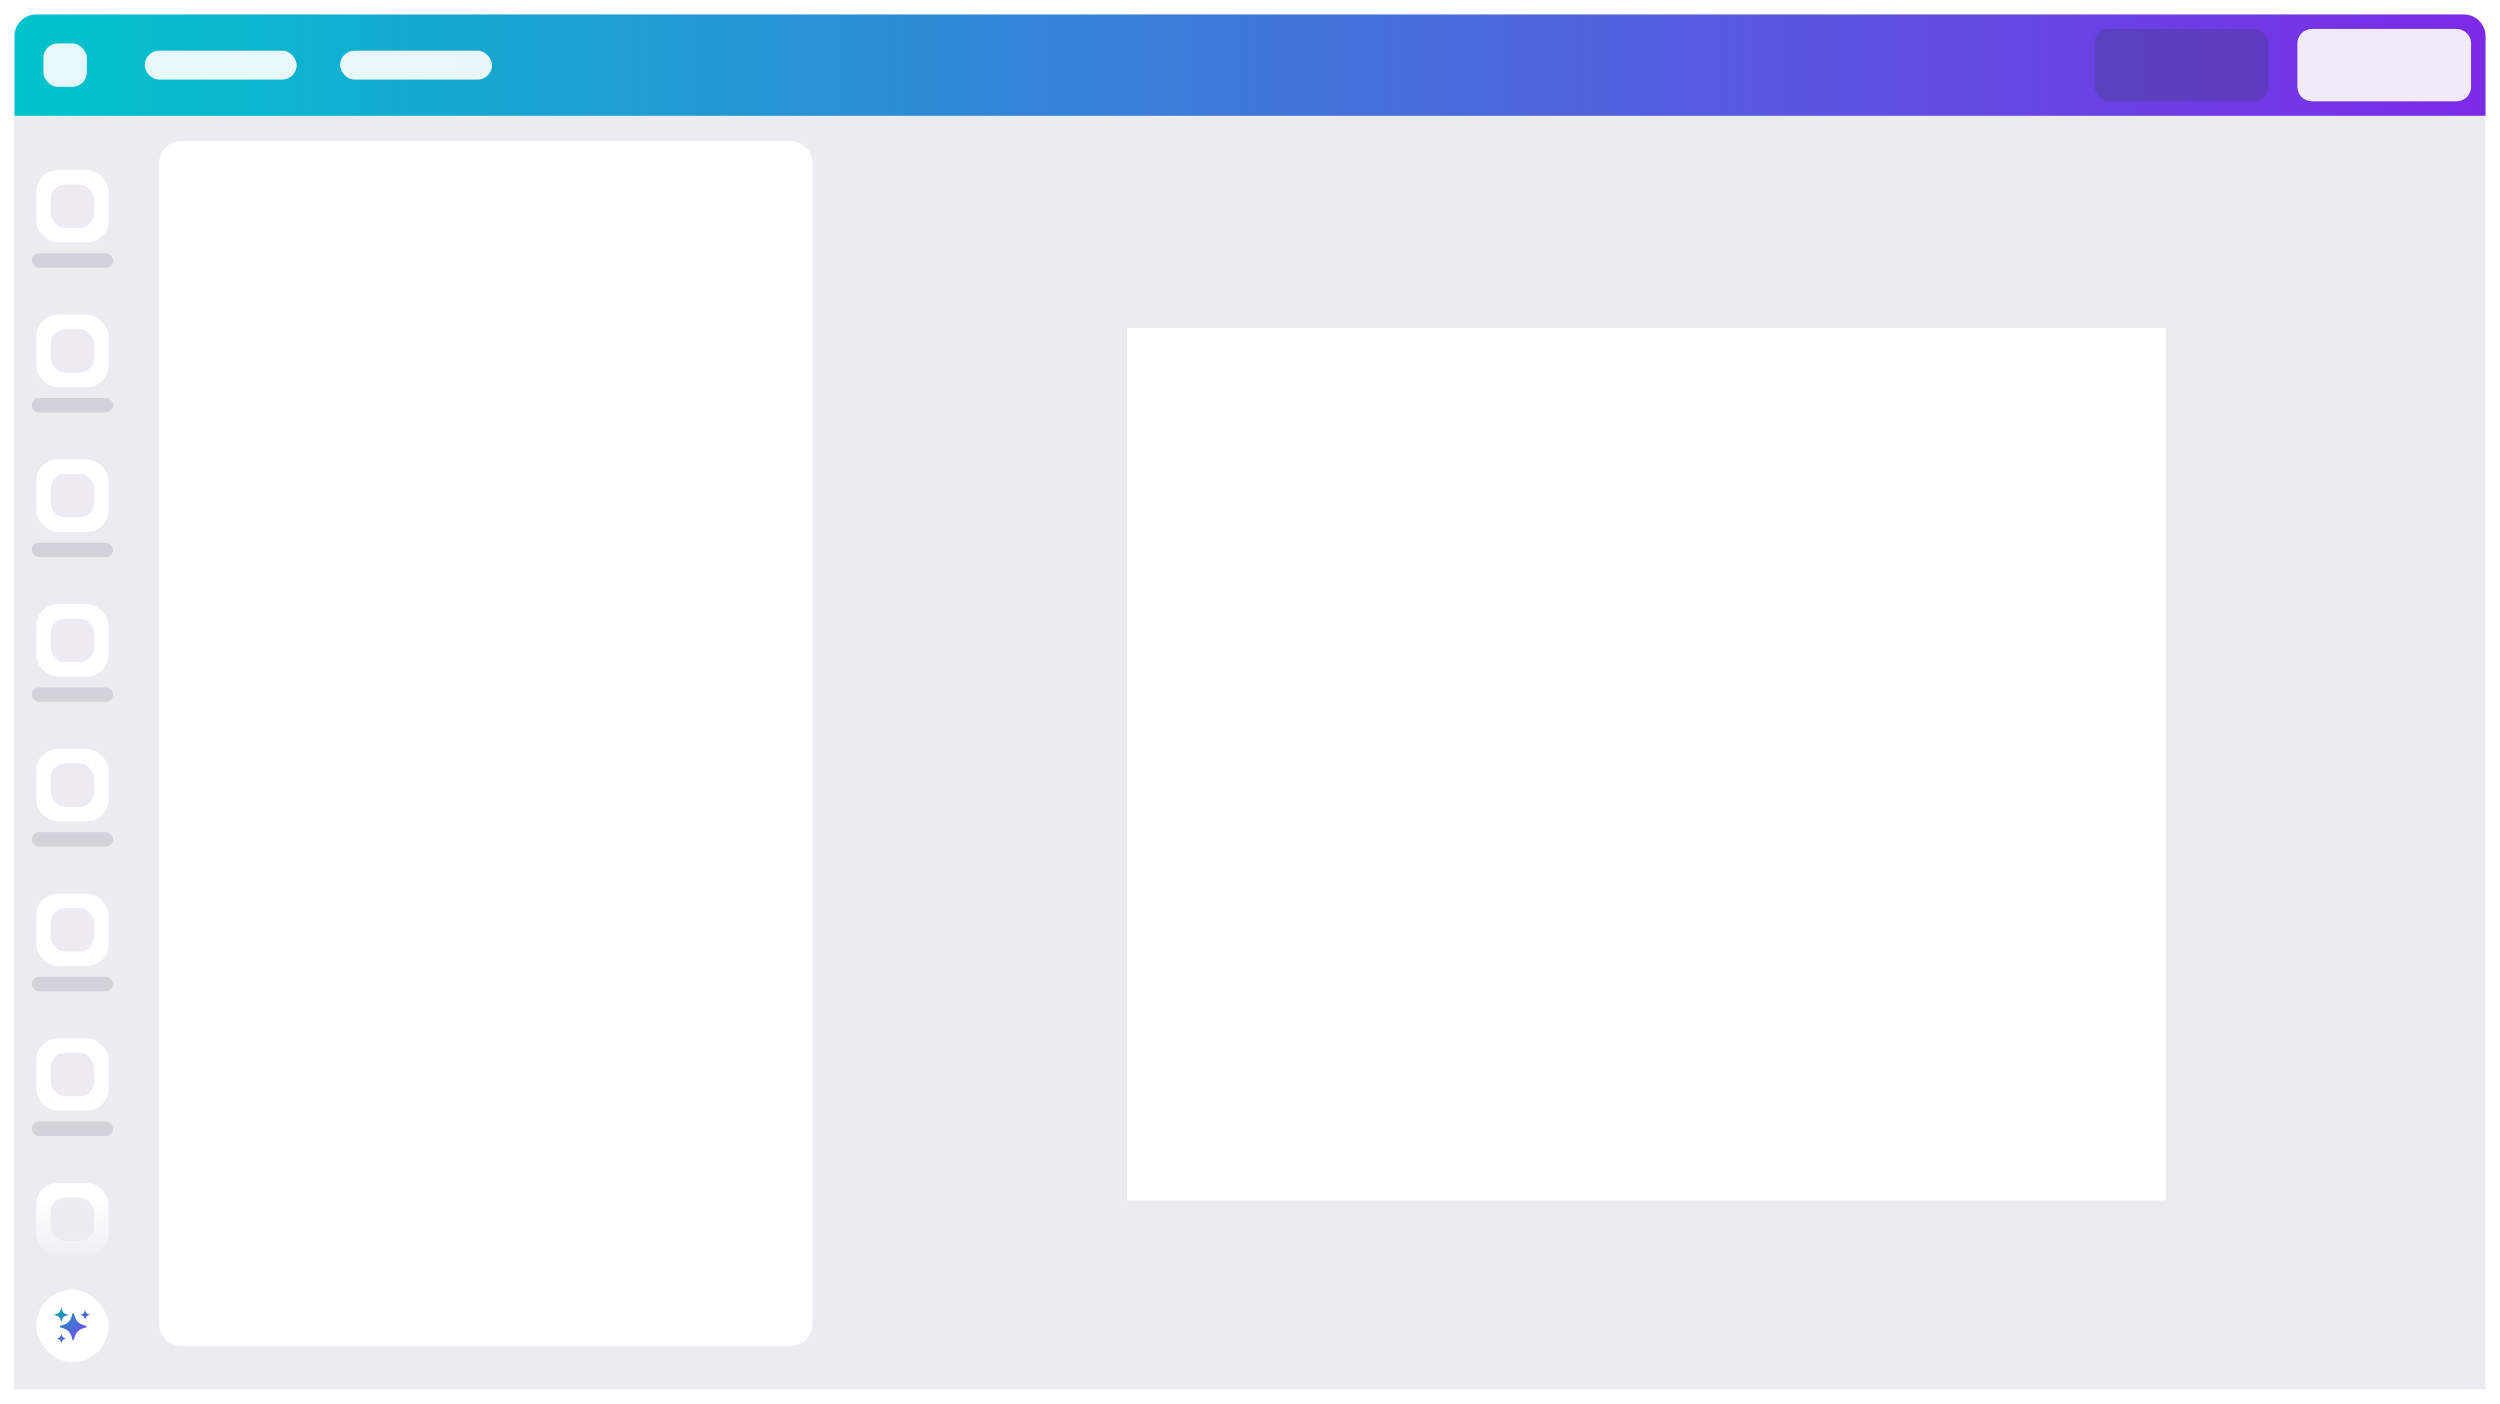 <svg width="1382" height="776" viewBox="0 0 1382 776" fill="none" xmlns="http://www.w3.org/2000/svg">
<g filter="url(#filter0_dd_6839_91094)">
<g clip-path="url(#clip0_6839_91094)">
<path d="M8 18C8 11.373 13.373 6 20 6H1362C1368.63 6 1374 11.373 1374 18V766H8V18Z" fill="#EBECF0"/>
<rect width="1355" height="705" transform="translate(8 62)" fill="#EBECF0"/>
<g clip-path="url(#clip1_6839_91094)" filter="url(#filter1_dd_6839_91094)">
<rect width="574" height="482" transform="translate(623 173.5)" fill="white"/>
<rect x="623" y="173.5" width="574" height="482" fill="white"/>
</g>
<g clip-path="url(#clip2_6839_91094)">
<g clip-path="url(#clip3_6839_91094)">
<mask id="mask0_6839_91094" style="mask-type:alpha" maskUnits="userSpaceOnUse" x="8" y="78" width="64" height="621">
<rect x="8" y="78" width="64" height="581" fill="#D9D9D9"/>
<rect x="8" y="659" width="64" height="40" fill="url(#paint0_linear_6839_91094)"/>
</mask>
<g mask="url(#mask0_6839_91094)">
<g filter="url(#filter2_d_6839_91094)">
<g clip-path="url(#clip4_6839_91094)">
<rect x="20" y="90" width="40" height="40" rx="12" fill="white"/>
<rect x="20" y="90" width="40" height="40" fill="white" fill-opacity="0.07"/>
<rect opacity="0.1" x="28" y="98" width="24" height="24" rx="8" fill="#4A2E7E"/>
</g>
</g>
<rect x="17.5" y="138" width="45" height="8" rx="4" fill="#394C60" fill-opacity="0.15"/>
<g filter="url(#filter3_d_6839_91094)">
<g clip-path="url(#clip5_6839_91094)">
<rect x="20" y="170" width="40" height="40" rx="12" fill="white"/>
<rect x="20" y="170" width="40" height="40" fill="white" fill-opacity="0.07"/>
<rect opacity="0.1" x="28" y="178" width="24" height="24" rx="8" fill="#4A2E7E"/>
</g>
</g>
<rect x="17.5" y="218" width="45" height="8" rx="4" fill="#394C60" fill-opacity="0.15"/>
<g filter="url(#filter4_d_6839_91094)">
<g clip-path="url(#clip6_6839_91094)">
<rect x="20" y="250" width="40" height="40" rx="12" fill="white"/>
<rect x="20" y="250" width="40" height="40" fill="white" fill-opacity="0.07"/>
<rect opacity="0.1" x="28" y="258" width="24" height="24" rx="8" fill="#4A2E7E"/>
</g>
</g>
<rect x="17.5" y="298" width="45" height="8" rx="4" fill="#394C60" fill-opacity="0.15"/>
<g filter="url(#filter5_d_6839_91094)">
<g clip-path="url(#clip7_6839_91094)">
<rect x="20" y="330" width="40" height="40" rx="12" fill="white"/>
<rect x="20" y="330" width="40" height="40" fill="white" fill-opacity="0.07"/>
<rect opacity="0.1" x="28" y="338" width="24" height="24" rx="8" fill="#4A2E7E"/>
</g>
</g>
<rect x="17.5" y="378" width="45" height="8" rx="4" fill="#394C60" fill-opacity="0.15"/>
<g filter="url(#filter6_d_6839_91094)">
<g clip-path="url(#clip8_6839_91094)">
<rect x="20" y="410" width="40" height="40" rx="12" fill="white"/>
<rect x="20" y="410" width="40" height="40" fill="white" fill-opacity="0.07"/>
<rect opacity="0.1" x="28" y="418" width="24" height="24" rx="8" fill="#4A2E7E"/>
</g>
</g>
<rect x="17.5" y="458" width="45" height="8" rx="4" fill="#394C60" fill-opacity="0.15"/>
<g filter="url(#filter7_d_6839_91094)">
<g clip-path="url(#clip9_6839_91094)">
<rect x="20" y="490" width="40" height="40" rx="12" fill="white"/>
<rect x="20" y="490" width="40" height="40" fill="white" fill-opacity="0.07"/>
<rect opacity="0.1" x="28" y="498" width="24" height="24" rx="8" fill="#4A2E7E"/>
</g>
</g>
<rect x="17.5" y="538" width="45" height="8" rx="4" fill="#394C60" fill-opacity="0.15"/>
<g filter="url(#filter8_d_6839_91094)">
<g clip-path="url(#clip10_6839_91094)">
<rect x="20" y="570" width="40" height="40" rx="12" fill="white"/>
<rect x="20" y="570" width="40" height="40" fill="white" fill-opacity="0.07"/>
<rect opacity="0.1" x="28" y="578" width="24" height="24" rx="8" fill="#4A2E7E"/>
</g>
</g>
<rect x="17.5" y="618" width="45" height="8" rx="4" fill="#394C60" fill-opacity="0.15"/>
<g filter="url(#filter9_d_6839_91094)">
<g clip-path="url(#clip11_6839_91094)">
<rect x="20" y="650" width="40" height="40" rx="12" fill="white"/>
<rect x="20" y="650" width="40" height="40" fill="white" fill-opacity="0.07"/>
<rect opacity="0.1" x="28" y="658" width="24" height="24" rx="8" fill="#4A2E7E"/>
</g>
</g>
<rect x="17.5" y="698" width="45" height="8" rx="4" fill="#394C60" fill-opacity="0.15"/>
</g>
</g>
<g filter="url(#filter10_dd_6839_91094)">
<g clip-path="url(#clip12_6839_91094)">
<rect x="20" y="711" width="40" height="40" rx="20" fill="white"/>
<rect x="20" y="711" width="40" height="40" fill="white" fill-opacity="0.07"/>
<path d="M37.6 724.613C35.909 724.466 34.979 723.874 34.484 722.7C34.305 722.277 34.179 721.783 34.1 721.2C34.1 721.1 34 721 33.9 721C33.8 721 33.7 721.1 33.7 721.2C33.62 721.783 33.495 722.277 33.316 722.7C32.821 723.874 31.891 724.466 30.2 724.613C30.1 724.613 30 724.713 30 724.813C30 724.913 30.1 725.013 30.2 725.013C32.3 725.413 33.4 726.2 33.7 728.4C33.7 728.5 33.8 728.6 33.9 728.6C34 728.6 34.1 728.5 34.1 728.4C34.4 726.2 35.5 725.413 37.6 725.013C37.7 725.013 37.8 724.913 37.8 724.813C37.8 724.713 37.7 724.613 37.6 724.613Z" fill="url(#paint1_linear_6839_91094)"/>
<path d="M47.469 730.865C43.469 730.065 41.743 728.136 40.943 724.236C40.885 724.024 40.699 723.865 40.469 723.865C40.236 723.865 40.05 724.026 39.994 724.241C39.985 724.247 40.001 724.226 39.994 724.241C39.194 728.241 37.369 730.065 33.469 730.865C33.193 730.865 32.969 731.089 32.969 731.365C32.969 731.641 33.193 731.865 33.469 731.865C37.469 732.665 39.186 734.552 39.986 738.452C40.029 738.685 40.224 738.865 40.469 738.865C40.705 738.865 40.893 738.698 40.946 738.478C40.941 738.487 40.952 738.47 40.946 738.478C41.746 734.478 43.569 732.665 47.469 731.865C47.745 731.865 47.969 731.641 47.969 731.365C47.969 731.089 47.745 730.865 47.469 730.865Z" fill="url(#paint2_linear_6839_91094)"/>
<path d="M49.465 724.8C49.465 724.716 49.404 724.66 49.321 724.644C49.303 724.64 49.283 724.635 49.265 724.631C48.097 724.326 47.389 723.607 47.192 722.523C47.192 722.439 47.123 722.37 47.039 722.37V722.374C46.955 722.374 46.899 722.436 46.883 722.518C46.879 722.536 46.874 722.556 46.87 722.574C46.565 723.742 45.846 724.45 44.762 724.647C44.678 724.647 44.609 724.716 44.609 724.8H44.613C44.613 724.884 44.675 724.94 44.758 724.956C44.775 724.96 44.795 724.965 44.813 724.969C45.981 725.274 46.689 725.993 46.886 727.077C46.886 727.161 46.955 727.23 47.039 727.23V727.226C47.123 727.226 47.179 727.164 47.195 727.081C47.2 727.064 47.204 727.044 47.209 727.026C47.513 725.858 48.232 725.15 49.316 724.953C49.401 724.953 49.465 724.884 49.465 724.8Z" fill="url(#paint3_linear_6839_91094)"/>
<path d="M35.919 737.715C34.919 737.415 34.337 736.933 34.137 735.933C34.137 735.813 34.039 735.715 33.919 735.715C33.798 735.715 33.701 735.813 33.701 735.933C33.401 736.933 32.919 737.515 31.919 737.715C31.798 737.715 31.701 737.813 31.701 737.933C31.701 738.054 31.798 738.151 31.919 738.151C32.919 738.451 33.501 738.933 33.701 739.933C33.701 740.054 33.798 740.151 33.919 740.151C34.039 740.151 34.137 740.054 34.137 739.933C34.437 738.933 34.919 738.351 35.919 738.151C36.039 738.151 36.137 738.054 36.137 737.933C36.137 737.813 36.039 737.715 35.919 737.715Z" fill="url(#paint4_linear_6839_91094)"/>
</g>
</g>
</g>
<g filter="url(#filter11_dd_6839_91094)">
<g clip-path="url(#clip13_6839_91094)">
<path d="M88 82C88 75.373 93.373 70 100 70H437C443.627 70 449 75.373 449 82V724C449 730.627 443.627 736 437 736H100C93.373 736 88 730.627 88 724V82Z" fill="white"/>
</g>
</g>
<rect width="1366" height="56" transform="translate(8 6)" fill="url(#paint5_linear_6839_91094)"/>
<rect x="24" y="22" width="24" height="24" rx="8" fill="white" fill-opacity="0.9"/>
<rect x="80" y="26" width="84" height="16" rx="8" fill="white" fill-opacity="0.9"/>
<rect x="188" y="26" width="84" height="16" rx="8" fill="white" fill-opacity="0.9"/>
<rect x="1158" y="14" width="96" height="40" rx="8" fill="#2F4050" fill-opacity="0.25"/>
<path d="M1270 22C1270 17.582 1273.58 14 1278 14H1358C1362.42 14 1366 17.582 1366 22V46C1366 50.418 1362.42 54 1358 54H1278C1273.58 54 1270 50.418 1270 46V22Z" fill="white" fill-opacity="0.9"/>
</g>
</g>
<defs>
<filter id="filter0_dd_6839_91094" x="0" y="0" width="1382" height="776" filterUnits="userSpaceOnUse" color-interpolation-filters="sRGB">
<feFlood flood-opacity="0" result="BackgroundImageFix"/>
<feColorMatrix in="SourceAlpha" type="matrix" values="0 0 0 0 0 0 0 0 0 0 0 0 0 0 0 0 0 0 127 0" result="hardAlpha"/>
<feOffset dy="2"/>
<feGaussianBlur stdDeviation="4"/>
<feColorMatrix type="matrix" values="0 0 0 0 0.224 0 0 0 0 0.298 0 0 0 0 0.376 0 0 0 0.15 0"/>
<feBlend mode="normal" in2="BackgroundImageFix" result="effect1_dropShadow_6839_91094"/>
<feColorMatrix in="SourceAlpha" type="matrix" values="0 0 0 0 0 0 0 0 0 0 0 0 0 0 0 0 0 0 127 0" result="hardAlpha"/>
<feMorphology radius="1" operator="dilate" in="SourceAlpha" result="effect2_dropShadow_6839_91094"/>
<feOffset/>
<feColorMatrix type="matrix" values="0 0 0 0 0.251 0 0 0 0 0.341 0 0 0 0 0.427 0 0 0 0.07 0"/>
<feBlend mode="normal" in2="effect1_dropShadow_6839_91094" result="effect2_dropShadow_6839_91094"/>
<feBlend mode="normal" in="SourceGraphic" in2="effect2_dropShadow_6839_91094" result="shape"/>
</filter>
<filter id="filter1_dd_6839_91094" x="607" y="163.5" width="606" height="514" filterUnits="userSpaceOnUse" color-interpolation-filters="sRGB">
<feFlood flood-opacity="0" result="BackgroundImageFix"/>
<feColorMatrix in="SourceAlpha" type="matrix" values="0 0 0 0 0 0 0 0 0 0 0 0 0 0 0 0 0 0 127 0" result="hardAlpha"/>
<feMorphology radius="4" operator="erode" in="SourceAlpha" result="effect1_dropShadow_6839_91094"/>
<feOffset dy="6"/>
<feGaussianBlur stdDeviation="10"/>
<feColorMatrix type="matrix" values="0 0 0 0 0.251 0 0 0 0 0.341 0 0 0 0 0.427 0 0 0 0.3 0"/>
<feBlend mode="normal" in2="BackgroundImageFix" result="effect1_dropShadow_6839_91094"/>
<feColorMatrix in="SourceAlpha" type="matrix" values="0 0 0 0 0 0 0 0 0 0 0 0 0 0 0 0 0 0 127 0" result="hardAlpha"/>
<feMorphology radius="1" operator="dilate" in="SourceAlpha" result="effect2_dropShadow_6839_91094"/>
<feOffset/>
<feColorMatrix type="matrix" values="0 0 0 0 0.251 0 0 0 0 0.341 0 0 0 0 0.427 0 0 0 0.04 0"/>
<feBlend mode="normal" in2="effect1_dropShadow_6839_91094" result="effect2_dropShadow_6839_91094"/>
<feBlend mode="normal" in="SourceGraphic" in2="effect2_dropShadow_6839_91094" result="shape"/>
</filter>
<filter id="filter2_d_6839_91094" x="17" y="89" width="46" height="46" filterUnits="userSpaceOnUse" color-interpolation-filters="sRGB">
<feFlood flood-opacity="0" result="BackgroundImageFix"/>
<feColorMatrix in="SourceAlpha" type="matrix" values="0 0 0 0 0 0 0 0 0 0 0 0 0 0 0 0 0 0 127 0" result="hardAlpha"/>
<feOffset dy="2"/>
<feGaussianBlur stdDeviation="1.5"/>
<feComposite in2="hardAlpha" operator="out"/>
<feColorMatrix type="matrix" values="0 0 0 0 0 0 0 0 0 0 0 0 0 0 0 0 0 0 0.07 0"/>
<feBlend mode="normal" in2="BackgroundImageFix" result="effect1_dropShadow_6839_91094"/>
<feBlend mode="normal" in="SourceGraphic" in2="effect1_dropShadow_6839_91094" result="shape"/>
</filter>
<filter id="filter3_d_6839_91094" x="17" y="169" width="46" height="46" filterUnits="userSpaceOnUse" color-interpolation-filters="sRGB">
<feFlood flood-opacity="0" result="BackgroundImageFix"/>
<feColorMatrix in="SourceAlpha" type="matrix" values="0 0 0 0 0 0 0 0 0 0 0 0 0 0 0 0 0 0 127 0" result="hardAlpha"/>
<feOffset dy="2"/>
<feGaussianBlur stdDeviation="1.5"/>
<feComposite in2="hardAlpha" operator="out"/>
<feColorMatrix type="matrix" values="0 0 0 0 0 0 0 0 0 0 0 0 0 0 0 0 0 0 0.07 0"/>
<feBlend mode="normal" in2="BackgroundImageFix" result="effect1_dropShadow_6839_91094"/>
<feBlend mode="normal" in="SourceGraphic" in2="effect1_dropShadow_6839_91094" result="shape"/>
</filter>
<filter id="filter4_d_6839_91094" x="17" y="249" width="46" height="46" filterUnits="userSpaceOnUse" color-interpolation-filters="sRGB">
<feFlood flood-opacity="0" result="BackgroundImageFix"/>
<feColorMatrix in="SourceAlpha" type="matrix" values="0 0 0 0 0 0 0 0 0 0 0 0 0 0 0 0 0 0 127 0" result="hardAlpha"/>
<feOffset dy="2"/>
<feGaussianBlur stdDeviation="1.5"/>
<feComposite in2="hardAlpha" operator="out"/>
<feColorMatrix type="matrix" values="0 0 0 0 0 0 0 0 0 0 0 0 0 0 0 0 0 0 0.07 0"/>
<feBlend mode="normal" in2="BackgroundImageFix" result="effect1_dropShadow_6839_91094"/>
<feBlend mode="normal" in="SourceGraphic" in2="effect1_dropShadow_6839_91094" result="shape"/>
</filter>
<filter id="filter5_d_6839_91094" x="17" y="329" width="46" height="46" filterUnits="userSpaceOnUse" color-interpolation-filters="sRGB">
<feFlood flood-opacity="0" result="BackgroundImageFix"/>
<feColorMatrix in="SourceAlpha" type="matrix" values="0 0 0 0 0 0 0 0 0 0 0 0 0 0 0 0 0 0 127 0" result="hardAlpha"/>
<feOffset dy="2"/>
<feGaussianBlur stdDeviation="1.5"/>
<feComposite in2="hardAlpha" operator="out"/>
<feColorMatrix type="matrix" values="0 0 0 0 0 0 0 0 0 0 0 0 0 0 0 0 0 0 0.07 0"/>
<feBlend mode="normal" in2="BackgroundImageFix" result="effect1_dropShadow_6839_91094"/>
<feBlend mode="normal" in="SourceGraphic" in2="effect1_dropShadow_6839_91094" result="shape"/>
</filter>
<filter id="filter6_d_6839_91094" x="17" y="409" width="46" height="46" filterUnits="userSpaceOnUse" color-interpolation-filters="sRGB">
<feFlood flood-opacity="0" result="BackgroundImageFix"/>
<feColorMatrix in="SourceAlpha" type="matrix" values="0 0 0 0 0 0 0 0 0 0 0 0 0 0 0 0 0 0 127 0" result="hardAlpha"/>
<feOffset dy="2"/>
<feGaussianBlur stdDeviation="1.5"/>
<feComposite in2="hardAlpha" operator="out"/>
<feColorMatrix type="matrix" values="0 0 0 0 0 0 0 0 0 0 0 0 0 0 0 0 0 0 0.07 0"/>
<feBlend mode="normal" in2="BackgroundImageFix" result="effect1_dropShadow_6839_91094"/>
<feBlend mode="normal" in="SourceGraphic" in2="effect1_dropShadow_6839_91094" result="shape"/>
</filter>
<filter id="filter7_d_6839_91094" x="17" y="489" width="46" height="46" filterUnits="userSpaceOnUse" color-interpolation-filters="sRGB">
<feFlood flood-opacity="0" result="BackgroundImageFix"/>
<feColorMatrix in="SourceAlpha" type="matrix" values="0 0 0 0 0 0 0 0 0 0 0 0 0 0 0 0 0 0 127 0" result="hardAlpha"/>
<feOffset dy="2"/>
<feGaussianBlur stdDeviation="1.5"/>
<feComposite in2="hardAlpha" operator="out"/>
<feColorMatrix type="matrix" values="0 0 0 0 0 0 0 0 0 0 0 0 0 0 0 0 0 0 0.07 0"/>
<feBlend mode="normal" in2="BackgroundImageFix" result="effect1_dropShadow_6839_91094"/>
<feBlend mode="normal" in="SourceGraphic" in2="effect1_dropShadow_6839_91094" result="shape"/>
</filter>
<filter id="filter8_d_6839_91094" x="17" y="569" width="46" height="46" filterUnits="userSpaceOnUse" color-interpolation-filters="sRGB">
<feFlood flood-opacity="0" result="BackgroundImageFix"/>
<feColorMatrix in="SourceAlpha" type="matrix" values="0 0 0 0 0 0 0 0 0 0 0 0 0 0 0 0 0 0 127 0" result="hardAlpha"/>
<feOffset dy="2"/>
<feGaussianBlur stdDeviation="1.5"/>
<feComposite in2="hardAlpha" operator="out"/>
<feColorMatrix type="matrix" values="0 0 0 0 0 0 0 0 0 0 0 0 0 0 0 0 0 0 0.07 0"/>
<feBlend mode="normal" in2="BackgroundImageFix" result="effect1_dropShadow_6839_91094"/>
<feBlend mode="normal" in="SourceGraphic" in2="effect1_dropShadow_6839_91094" result="shape"/>
</filter>
<filter id="filter9_d_6839_91094" x="17" y="649" width="46" height="46" filterUnits="userSpaceOnUse" color-interpolation-filters="sRGB">
<feFlood flood-opacity="0" result="BackgroundImageFix"/>
<feColorMatrix in="SourceAlpha" type="matrix" values="0 0 0 0 0 0 0 0 0 0 0 0 0 0 0 0 0 0 127 0" result="hardAlpha"/>
<feOffset dy="2"/>
<feGaussianBlur stdDeviation="1.5"/>
<feComposite in2="hardAlpha" operator="out"/>
<feColorMatrix type="matrix" values="0 0 0 0 0 0 0 0 0 0 0 0 0 0 0 0 0 0 0.07 0"/>
<feBlend mode="normal" in2="BackgroundImageFix" result="effect1_dropShadow_6839_91094"/>
<feBlend mode="normal" in="SourceGraphic" in2="effect1_dropShadow_6839_91094" result="shape"/>
</filter>
<filter id="filter10_dd_6839_91094" x="2" y="696" width="76" height="70" filterUnits="userSpaceOnUse" color-interpolation-filters="sRGB">
<feFlood flood-opacity="0" result="BackgroundImageFix"/>
<feColorMatrix in="SourceAlpha" type="matrix" values="0 0 0 0 0 0 0 0 0 0 0 0 0 0 0 0 0 0 127 0" result="hardAlpha"/>
<feOffset dx="6" dy="3"/>
<feGaussianBlur stdDeviation="6"/>
<feComposite in2="hardAlpha" operator="out"/>
<feColorMatrix type="matrix" values="0 0 0 0 0.545 0 0 0 0 0.239 0 0 0 0 1 0 0 0 0.35 0"/>
<feBlend mode="normal" in2="BackgroundImageFix" result="effect1_dropShadow_6839_91094"/>
<feColorMatrix in="SourceAlpha" type="matrix" values="0 0 0 0 0 0 0 0 0 0 0 0 0 0 0 0 0 0 127 0" result="hardAlpha"/>
<feOffset dx="-6" dy="-3"/>
<feGaussianBlur stdDeviation="6"/>
<feComposite in2="hardAlpha" operator="out"/>
<feColorMatrix type="matrix" values="0 0 0 0 0 0 0 0 0 0.769 0 0 0 0 0.8 0 0 0 0.35 0"/>
<feBlend mode="normal" in2="effect1_dropShadow_6839_91094" result="effect2_dropShadow_6839_91094"/>
<feBlend mode="normal" in="SourceGraphic" in2="effect2_dropShadow_6839_91094" result="shape"/>
</filter>
<filter id="filter11_dd_6839_91094" x="72" y="60" width="393" height="698" filterUnits="userSpaceOnUse" color-interpolation-filters="sRGB">
<feFlood flood-opacity="0" result="BackgroundImageFix"/>
<feColorMatrix in="SourceAlpha" type="matrix" values="0 0 0 0 0 0 0 0 0 0 0 0 0 0 0 0 0 0 127 0" result="hardAlpha"/>
<feMorphology radius="4" operator="erode" in="SourceAlpha" result="effect1_dropShadow_6839_91094"/>
<feOffset dy="6"/>
<feGaussianBlur stdDeviation="10"/>
<feColorMatrix type="matrix" values="0 0 0 0 0.251 0 0 0 0 0.341 0 0 0 0 0.427 0 0 0 0.3 0"/>
<feBlend mode="normal" in2="BackgroundImageFix" result="effect1_dropShadow_6839_91094"/>
<feColorMatrix in="SourceAlpha" type="matrix" values="0 0 0 0 0 0 0 0 0 0 0 0 0 0 0 0 0 0 127 0" result="hardAlpha"/>
<feMorphology radius="1" operator="dilate" in="SourceAlpha" result="effect2_dropShadow_6839_91094"/>
<feOffset/>
<feColorMatrix type="matrix" values="0 0 0 0 0.251 0 0 0 0 0.341 0 0 0 0 0.427 0 0 0 0.04 0"/>
<feBlend mode="normal" in2="effect1_dropShadow_6839_91094" result="effect2_dropShadow_6839_91094"/>
<feBlend mode="normal" in="SourceGraphic" in2="effect2_dropShadow_6839_91094" result="shape"/>
</filter>
<linearGradient id="paint0_linear_6839_91094" x1="40" y1="659" x2="40" y2="699" gradientUnits="userSpaceOnUse">
<stop stop-color="#D9D9D9"/>
<stop offset="1" stop-color="#D9D9D9" stop-opacity="0"/>
</linearGradient>
<linearGradient id="paint1_linear_6839_91094" x1="20.267" y1="730.576" x2="39.416" y2="750.039" gradientUnits="userSpaceOnUse">
<stop stop-color="#03A5AB"/>
<stop offset="1" stop-color="#8B3DFF"/>
</linearGradient>
<linearGradient id="paint2_linear_6839_91094" x1="20.267" y1="730.576" x2="39.416" y2="750.039" gradientUnits="userSpaceOnUse">
<stop stop-color="#03A5AB"/>
<stop offset="1" stop-color="#8B3DFF"/>
</linearGradient>
<linearGradient id="paint3_linear_6839_91094" x1="20.267" y1="730.576" x2="39.416" y2="750.039" gradientUnits="userSpaceOnUse">
<stop stop-color="#03A5AB"/>
<stop offset="1" stop-color="#8B3DFF"/>
</linearGradient>
<linearGradient id="paint4_linear_6839_91094" x1="20.267" y1="730.576" x2="39.416" y2="750.039" gradientUnits="userSpaceOnUse">
<stop stop-color="#03A5AB"/>
<stop offset="1" stop-color="#8B3DFF"/>
</linearGradient>
<linearGradient id="paint5_linear_6839_91094" x1="0" y1="56" x2="1366" y2="56" gradientUnits="userSpaceOnUse">
<stop stop-color="#00C4CC"/>
<stop offset="1" stop-color="#7D2AE8"/>
</linearGradient>
<clipPath id="clip0_6839_91094">
<path d="M8 18C8 11.373 13.373 6 20 6H1362C1368.63 6 1374 11.373 1374 18V766H8V18Z" fill="white"/>
</clipPath>
<clipPath id="clip1_6839_91094">
<rect width="574" height="482" fill="white" transform="translate(623 173.5)"/>
</clipPath>
<clipPath id="clip2_6839_91094">
<rect x="8" y="78" width="64" height="681" rx="12" fill="white"/>
</clipPath>
<clipPath id="clip3_6839_91094">
<rect width="64" height="621" fill="white" transform="translate(8 78)"/>
</clipPath>
<clipPath id="clip4_6839_91094">
<rect x="20" y="90" width="40" height="40" rx="12" fill="white"/>
</clipPath>
<clipPath id="clip5_6839_91094">
<rect x="20" y="170" width="40" height="40" rx="12" fill="white"/>
</clipPath>
<clipPath id="clip6_6839_91094">
<rect x="20" y="250" width="40" height="40" rx="12" fill="white"/>
</clipPath>
<clipPath id="clip7_6839_91094">
<rect x="20" y="330" width="40" height="40" rx="12" fill="white"/>
</clipPath>
<clipPath id="clip8_6839_91094">
<rect x="20" y="410" width="40" height="40" rx="12" fill="white"/>
</clipPath>
<clipPath id="clip9_6839_91094">
<rect x="20" y="490" width="40" height="40" rx="12" fill="white"/>
</clipPath>
<clipPath id="clip10_6839_91094">
<rect x="20" y="570" width="40" height="40" rx="12" fill="white"/>
</clipPath>
<clipPath id="clip11_6839_91094">
<rect x="20" y="650" width="40" height="40" rx="12" fill="white"/>
</clipPath>
<clipPath id="clip12_6839_91094">
<rect x="20" y="711" width="40" height="40" rx="20" fill="white"/>
</clipPath>
<clipPath id="clip13_6839_91094">
<path d="M88 82C88 75.373 93.373 70 100 70H437C443.627 70 449 75.373 449 82V724C449 730.627 443.627 736 437 736H100C93.373 736 88 730.627 88 724V82Z" fill="white"/>
</clipPath>
</defs>
</svg>
